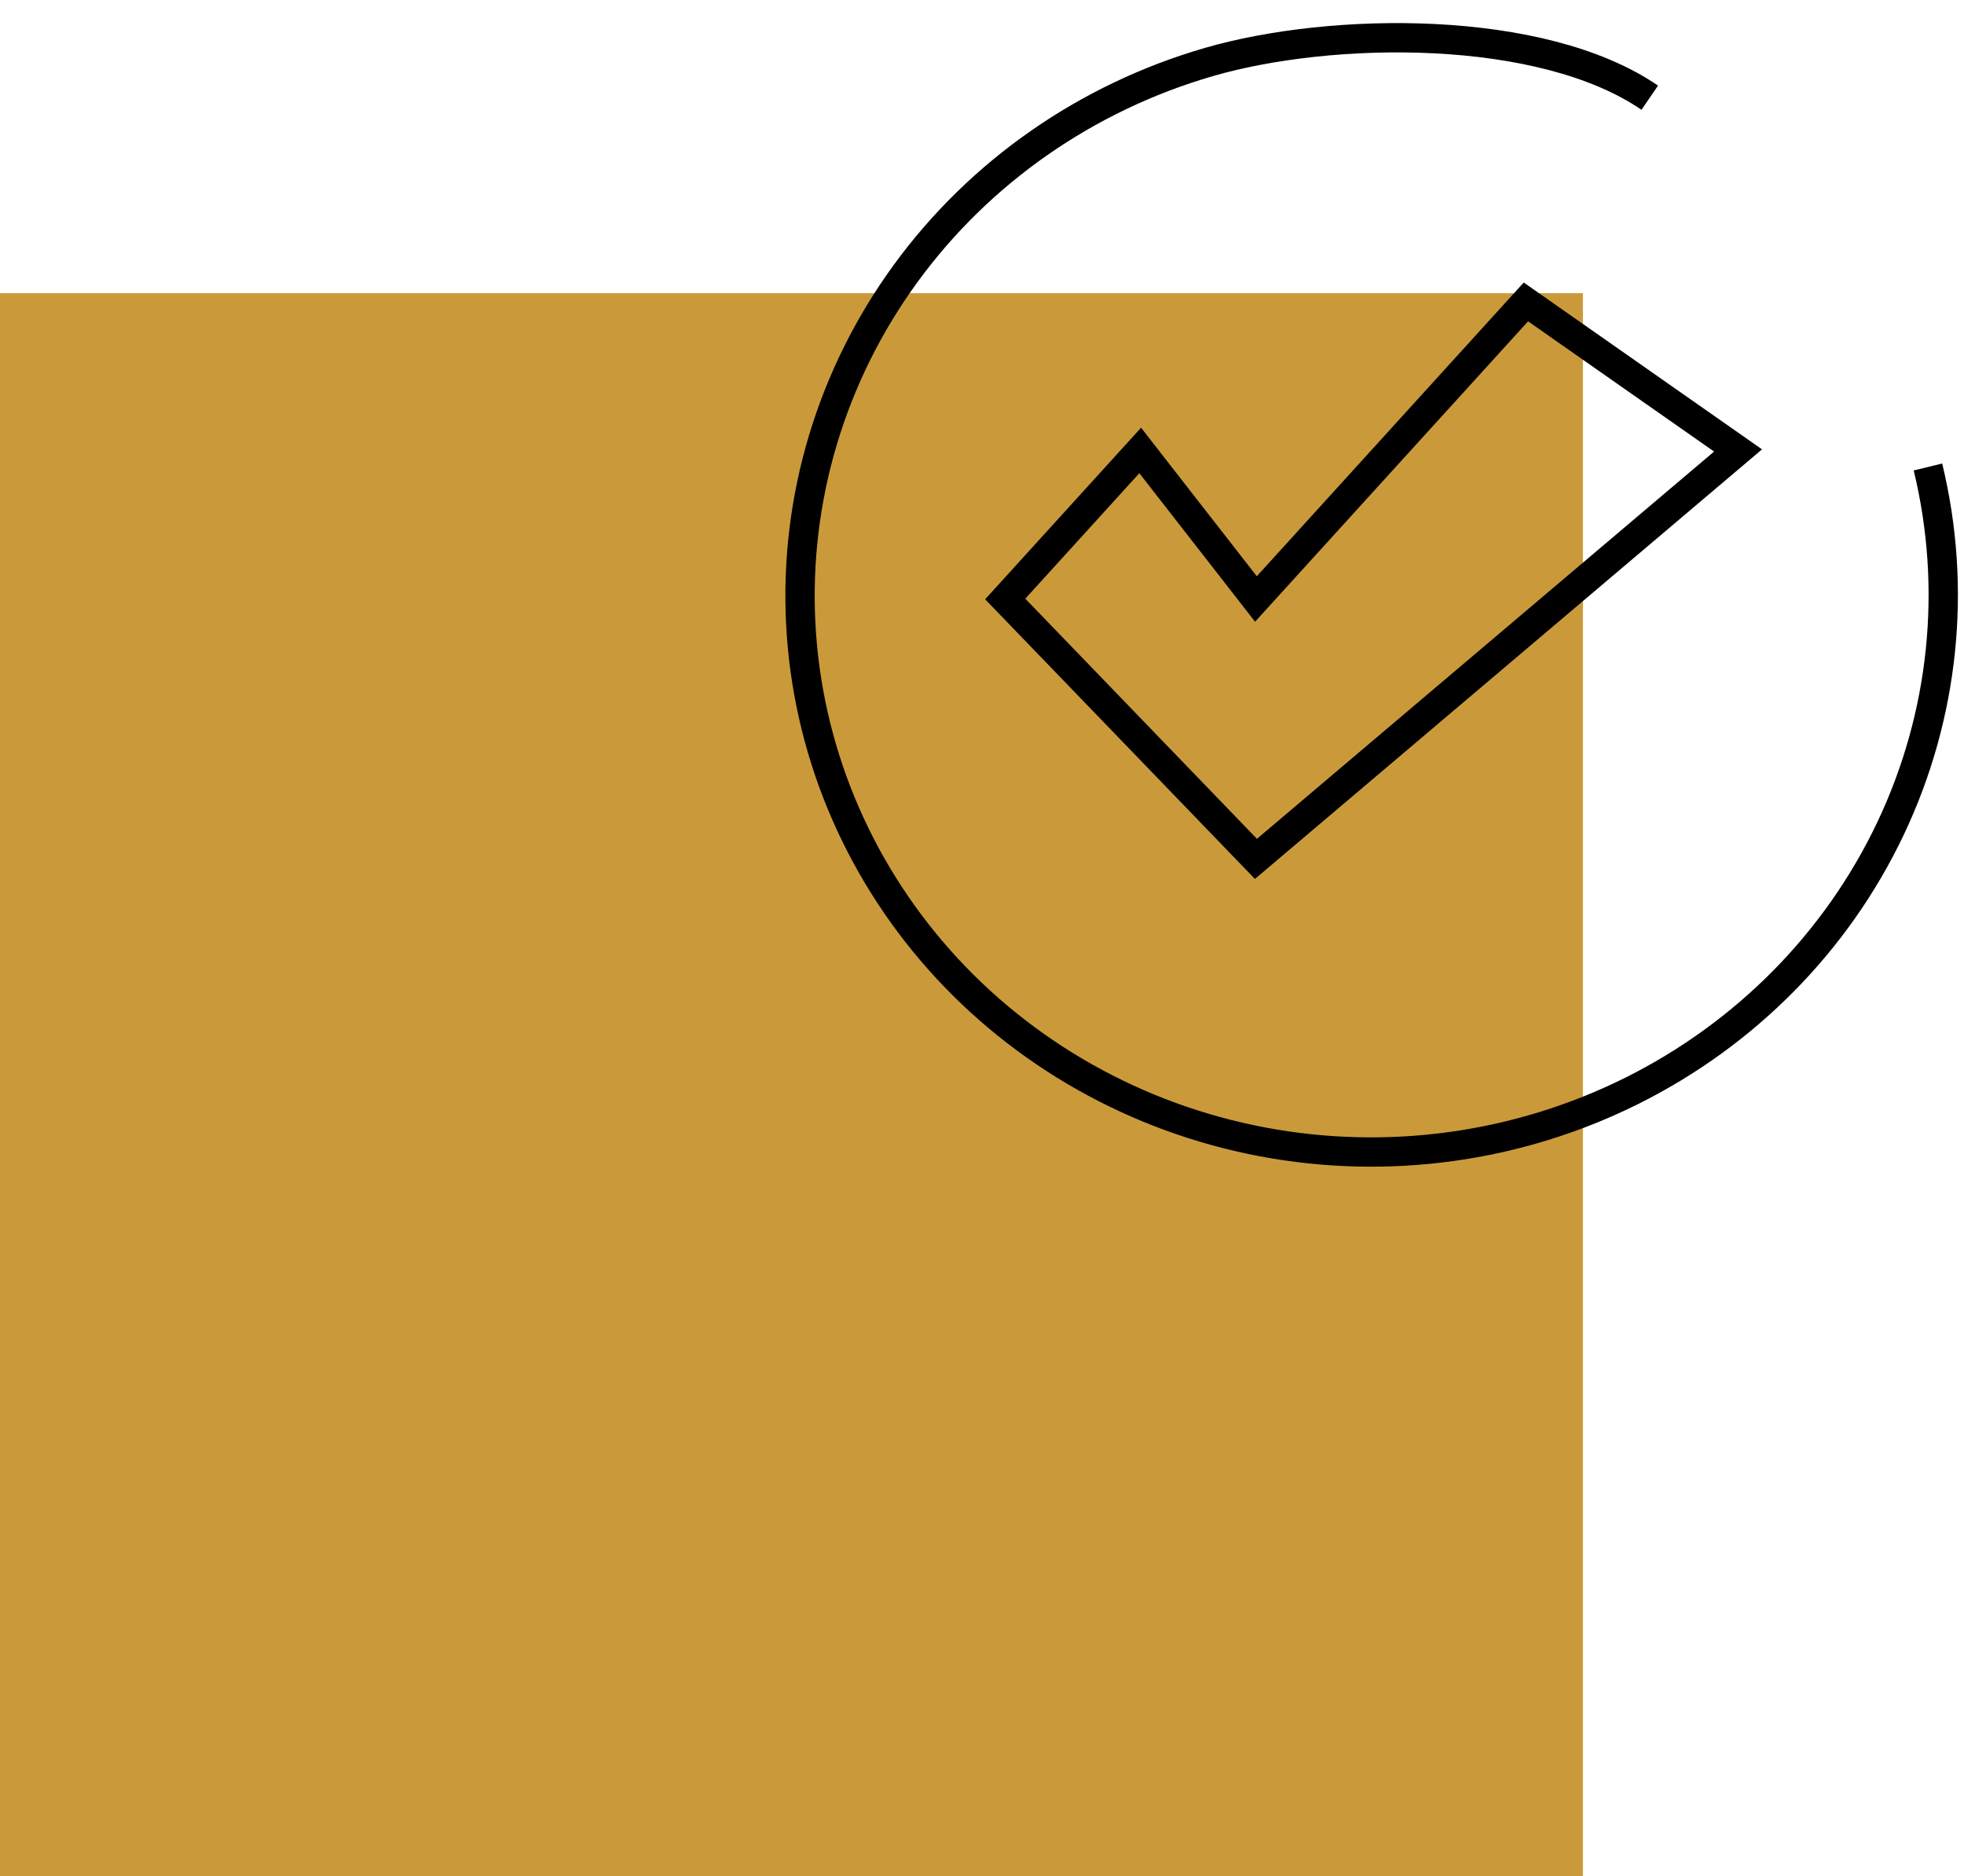 <svg width="67" height="64" viewBox="0 0 67 64" fill="none" xmlns="http://www.w3.org/2000/svg">
<rect y="10.001" width="54" height="54" fill="#CA9A3A"/>
<path d="M65.77 15.931C66.773 20.065 66.323 24.409 64.492 28.267C62.661 32.125 59.554 35.274 55.669 37.212C51.784 39.149 47.345 39.762 43.062 38.953C38.779 38.143 34.9 35.958 32.045 32.747C29.191 29.536 27.525 25.485 27.315 21.241C27.105 16.997 28.364 12.806 30.888 9.339C33.413 5.871 37.059 3.328 41.241 2.115C45.424 0.902 52.584 0.801 56.28 3.333" stroke="black"/>
<path d="M38.897 15.367L34.292 20.434L42.845 29.3L59.292 15.367L52.055 10.3L42.845 20.434L38.897 15.367Z" stroke="black"/>
</svg>
